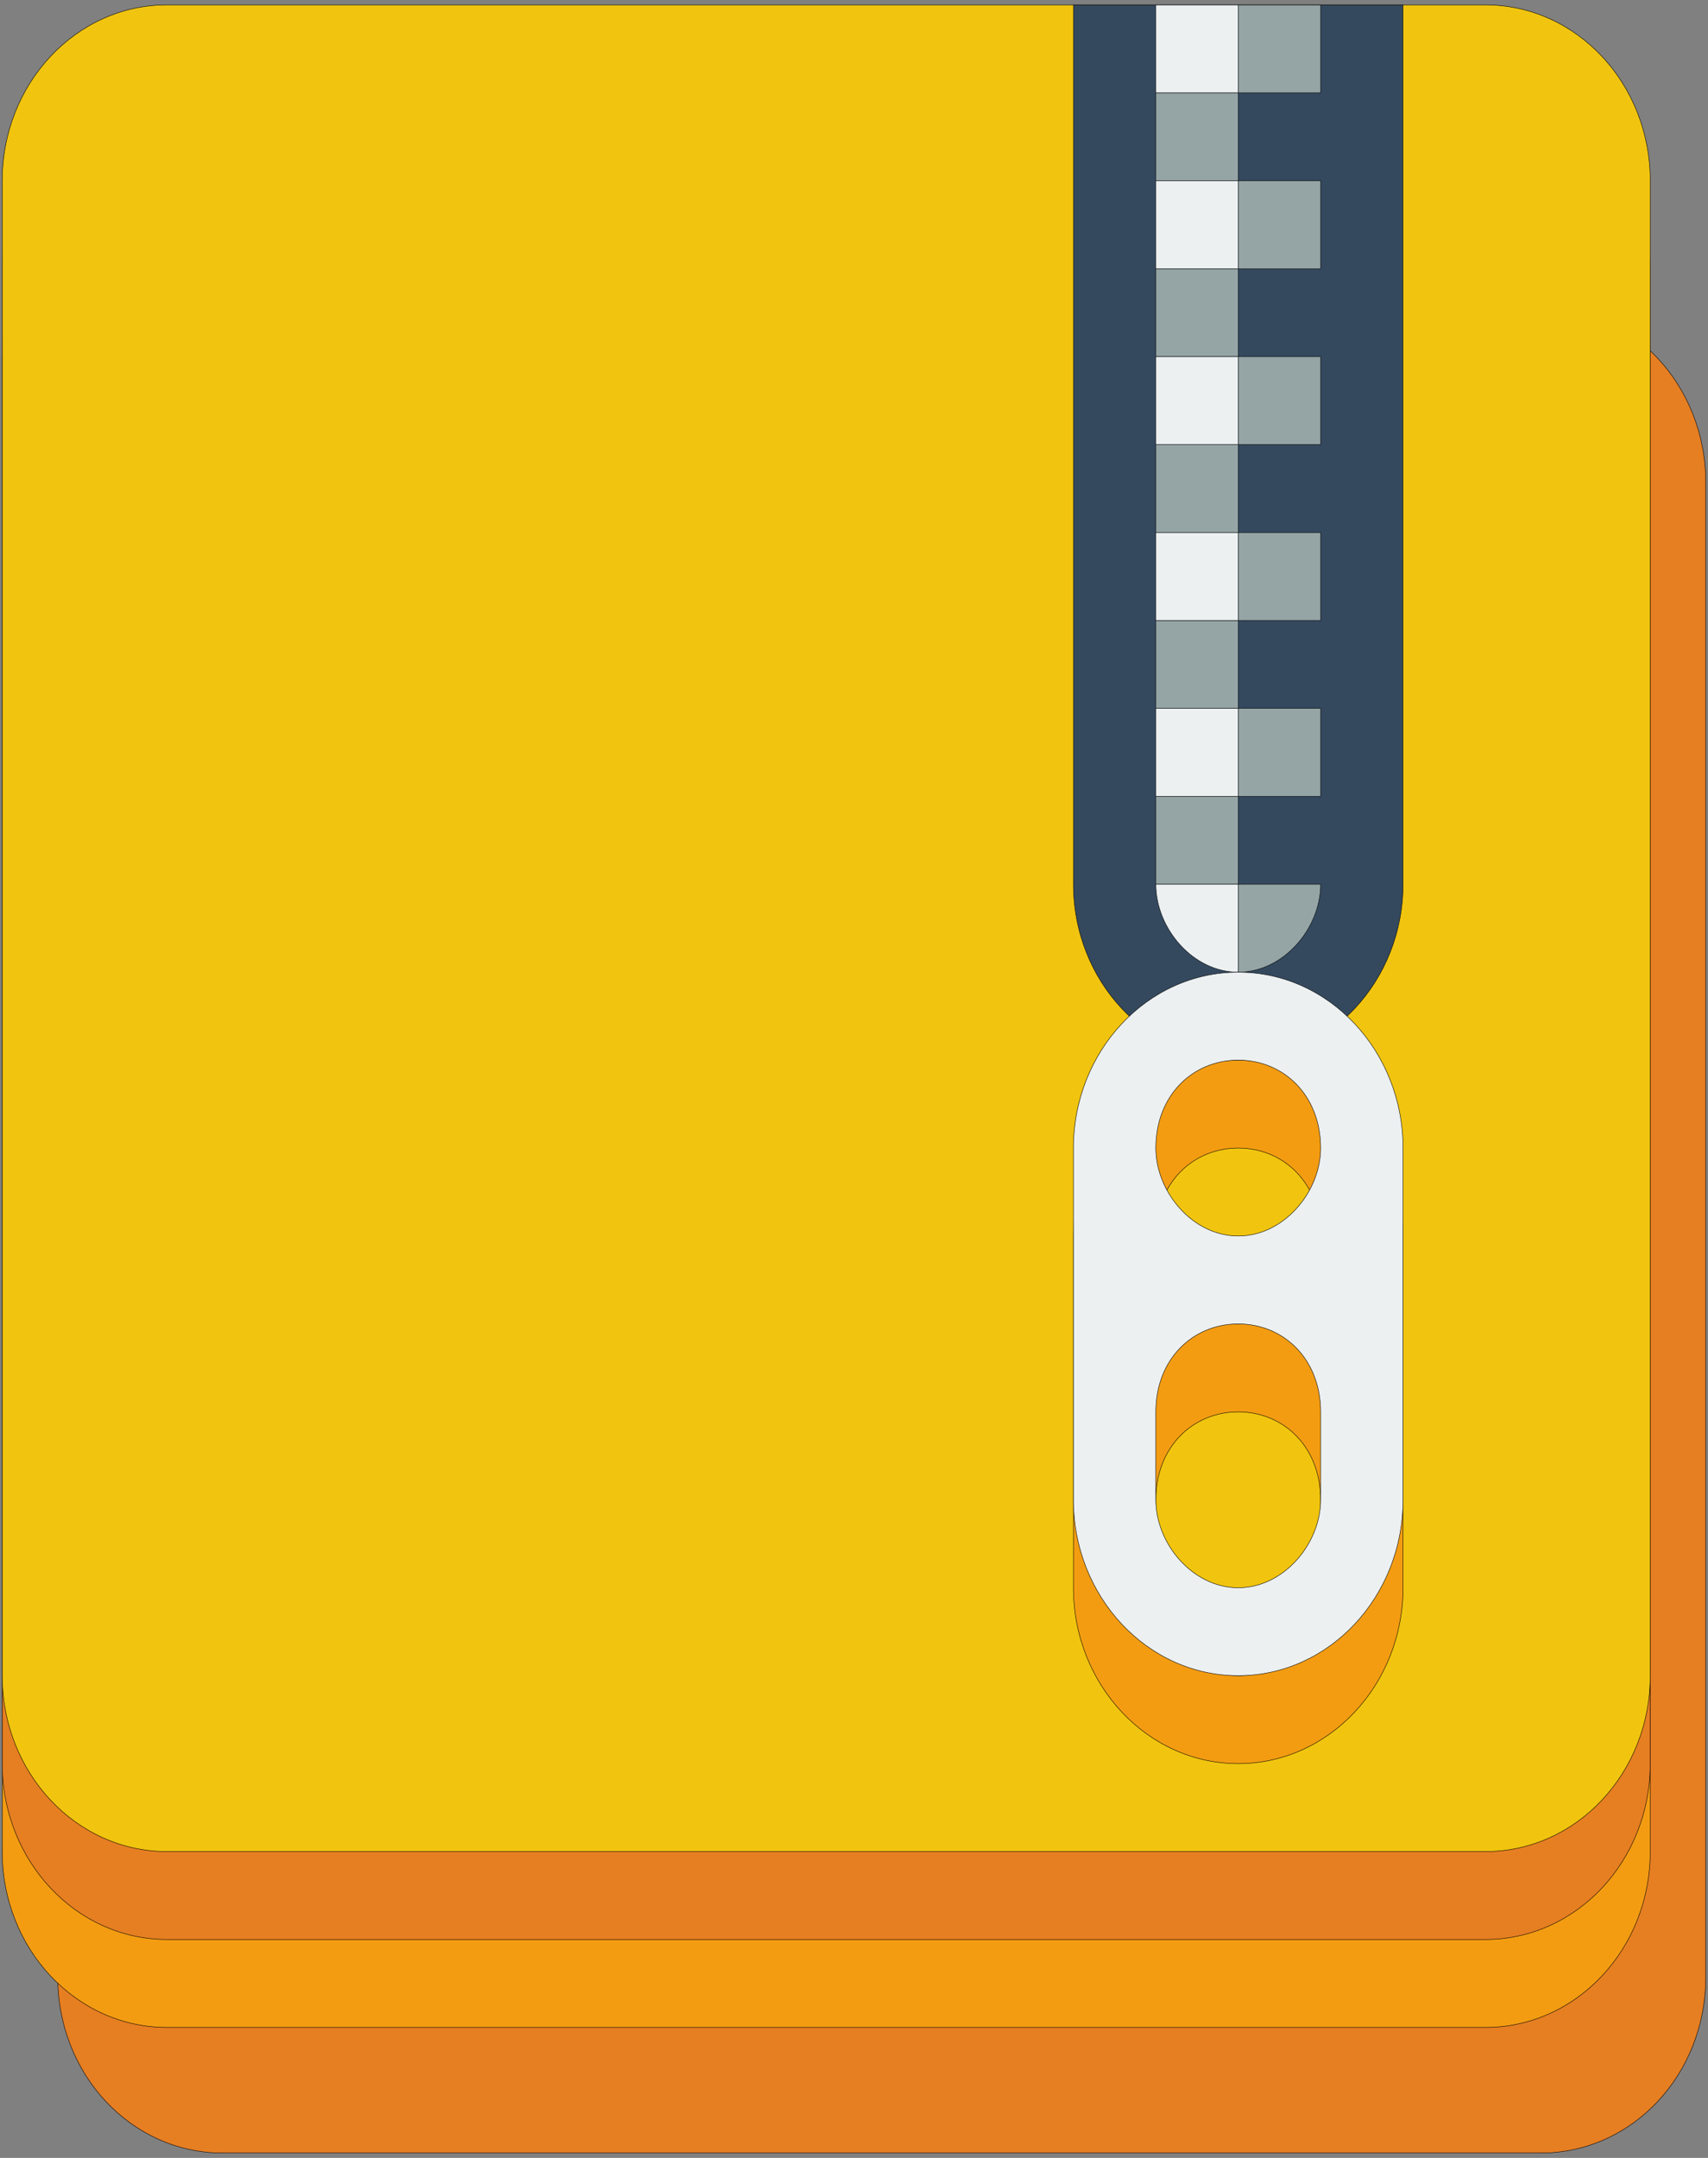 <svg width="3800" height="4800" xmlns="http://www.w3.org/2000/svg">
 <rect width="100%" height="100%" fill="#808080" stroke="none"/>
 <g>
  <title>background</title>
  <rect fill="none" id="canvas_background" height="19203.012" width="15202.802" y="-1" x="-1"/>
 </g>

 <g>
  <title>Layer 1</title>
  <g stroke="null" id="svg_1">
   <g stroke="null" id="svg_5">
    <path stroke="null" id="svg_1" fill="#e67e22" d="m495.158,681.475c-202.577,0 -366.655,176.04 -366.655,391.2l0,1564.798l0,391.2l0,195.6l0,1173.599c0,217.116 164.078,391.2 366.655,391.2l366.655,0l2199.928,0l366.655,0c202.577,0 366.655,-174.084 366.655,-391.2l0,-1173.599l0,-195.6l0,-391.2l0,-782.399l0,-782.399c0,-215.16 -164.078,-391.2 -366.655,-391.2l-366.655,0l-366.655,0l-366.655,0l-1466.618,0l-366.655,0z"/>
    <path stroke="null" id="svg_2" fill="#f39c12" d="m371.605,402.134c-202.577,0 -366.655,175.062 -366.655,391.2l0,1564.798l0,391.2l0,195.6l0,1173.599c0,216.138 164.078,391.2 366.655,391.2l366.655,0l2199.928,0l366.655,0c202.577,0 366.655,-175.062 366.655,-391.2l0,-1173.599l0,-195.6l0,-391.2l0,-782.399l0,-782.399c0,-216.138 -164.078,-391.2 -366.655,-391.2l-366.655,0l-366.655,0l-366.655,0l-1466.618,0l-366.655,0z"/>
    <path stroke="null" id="svg_3" fill="#e67e22" d="m371.605,206.534c-202.577,0 -366.655,175.062 -366.655,391.2l0,1564.798l0,391.2l0,195.6l0,1173.599c0,216.138 164.078,391.2 366.655,391.2l366.655,0l2199.928,0l366.655,0c202.577,0 366.655,-175.062 366.655,-391.2l0,-1173.599l0,-195.6l0,-391.2l0,-782.399l0,-782.399c0,-216.138 -164.078,-391.2 -366.655,-391.2l-366.655,0l-366.655,0l-366.655,0l-1466.618,0l-366.655,0z"/>
    <path stroke="null" id="svg_4" fill="#f1c40f" d="m371.605,10.934c-202.577,0 -366.655,175.062 -366.655,391.2l0,1564.798l0,391.2l0,195.6l0,1173.599c0,216.138 164.078,391.2 366.655,391.2l366.655,0l2199.928,0l366.655,0c202.577,0 366.655,-175.062 366.655,-391.2l0,-1173.599l0,-195.6l0,-391.2l0,-782.399l0,-782.399c0,-216.138 -164.078,-391.2 -366.655,-391.2l-366.655,0l-366.655,0l-366.655,0l-1466.618,0l-366.655,0z"/>
   </g>
   <path stroke="null" id="svg_6" fill="#f39c12" d="m2754.86,2358.127c-202.577,0 -366.655,176.04 -366.655,391.2l0,782.399c0,215.16 164.078,391.2 366.655,391.2s366.655,-176.04 366.655,-391.2l0,-782.399c0,-215.16 -164.078,-391.2 -366.655,-391.2zm0,195.6c101.197,0 183.327,78.24 183.327,195.6c0,97.8 -82.131,195.6 -183.327,195.6s-183.327,-97.8 -183.327,-195.6c0,-117.36 82.131,-195.6 183.327,-195.6zm0,586.799c101.197,0 183.327,78.24 183.327,195.6l0,195.6c0,97.8 -82.131,195.6 -183.327,195.6s-183.327,-97.8 -183.327,-195.6l0,-195.6c0,-117.36 82.131,-195.6 183.327,-195.6z"/>
   <g stroke="null" id="svg_10">
    <path stroke="null" id="svg_7" fill="#34495e" d="m2388.206,10.929l0,1955.998c0,215.16 164.078,391.2 366.655,391.2s366.655,-176.04 366.655,-391.2l0,-1955.998l-733.309,0z"/>
    <path stroke="null" id="svg_8" fill="#95a5a6" d="m2754.86,10.929l0,195.6l183.327,0l0,-195.6l-183.327,0zm0,195.6l-183.327,0l0,195.6l183.327,0l0,-195.6zm0,195.6l0,195.6l183.327,0l0,-195.6l-183.327,0zm0,195.6l-183.327,0l0,195.6l183.327,0l0,-195.6zm0,195.6l0,195.6l183.327,0l0,-195.6l-183.327,0zm0,195.6l-183.327,0l0,195.6l183.327,0l0,-195.6zm0,195.6l0,195.6l183.327,0l0,-195.6l-183.327,0zm0,195.6l-183.327,0l0,195.6l183.327,0l0,-195.6zm0,195.6l0,195.6l183.327,0l0,-195.6l-183.327,0zm0,195.6l-183.327,0l0,195.6l183.327,0l0,-195.6zm0,195.6l0,195.6c101.197,0 183.327,-97.8 183.327,-195.6l-183.327,0z"/>
    <path stroke="null" id="svg_9" fill="#ecf0f1" d="m2571.533,10.929l0,195.6l183.327,0l0,-195.6l-183.327,0zm0,391.2l0,195.6l183.327,0l0,-195.6l-183.327,0zm0,391.2l0,195.6l183.327,0l0,-195.6l-183.327,0zm0,391.2l0,195.6l183.327,0l0,-195.6l-183.327,0zm0,391.2l0,195.6l183.327,0l0,-195.6l-183.327,0zm0,391.2c0,97.8 82.131,195.6 183.327,195.6l0,-195.6l-183.327,0z"/>
   </g>
   <path stroke="null" id="svg_11" fill="#ecf0f1" d="m2754.86,2162.527c-202.577,0 -366.655,176.04 -366.655,391.2l0,782.399c0,215.16 164.078,391.2 366.655,391.2s366.655,-176.04 366.655,-391.2l0,-782.399c0,-215.16 -164.078,-391.2 -366.655,-391.2zm0,195.6c101.197,0 183.327,78.24 183.327,195.6c0,97.8 -82.131,195.6 -183.327,195.6s-183.327,-97.8 -183.327,-195.6c0,-117.36 82.131,-195.6 183.327,-195.6zm0,586.799c101.197,0 183.327,78.24 183.327,195.6l0,195.6c0,97.8 -82.131,195.6 -183.327,195.6s-183.327,-97.8 -183.327,-195.6l0,-195.6c0,-117.36 82.131,-195.6 183.327,-195.6z"/>
  </g>
 </g>
</svg>